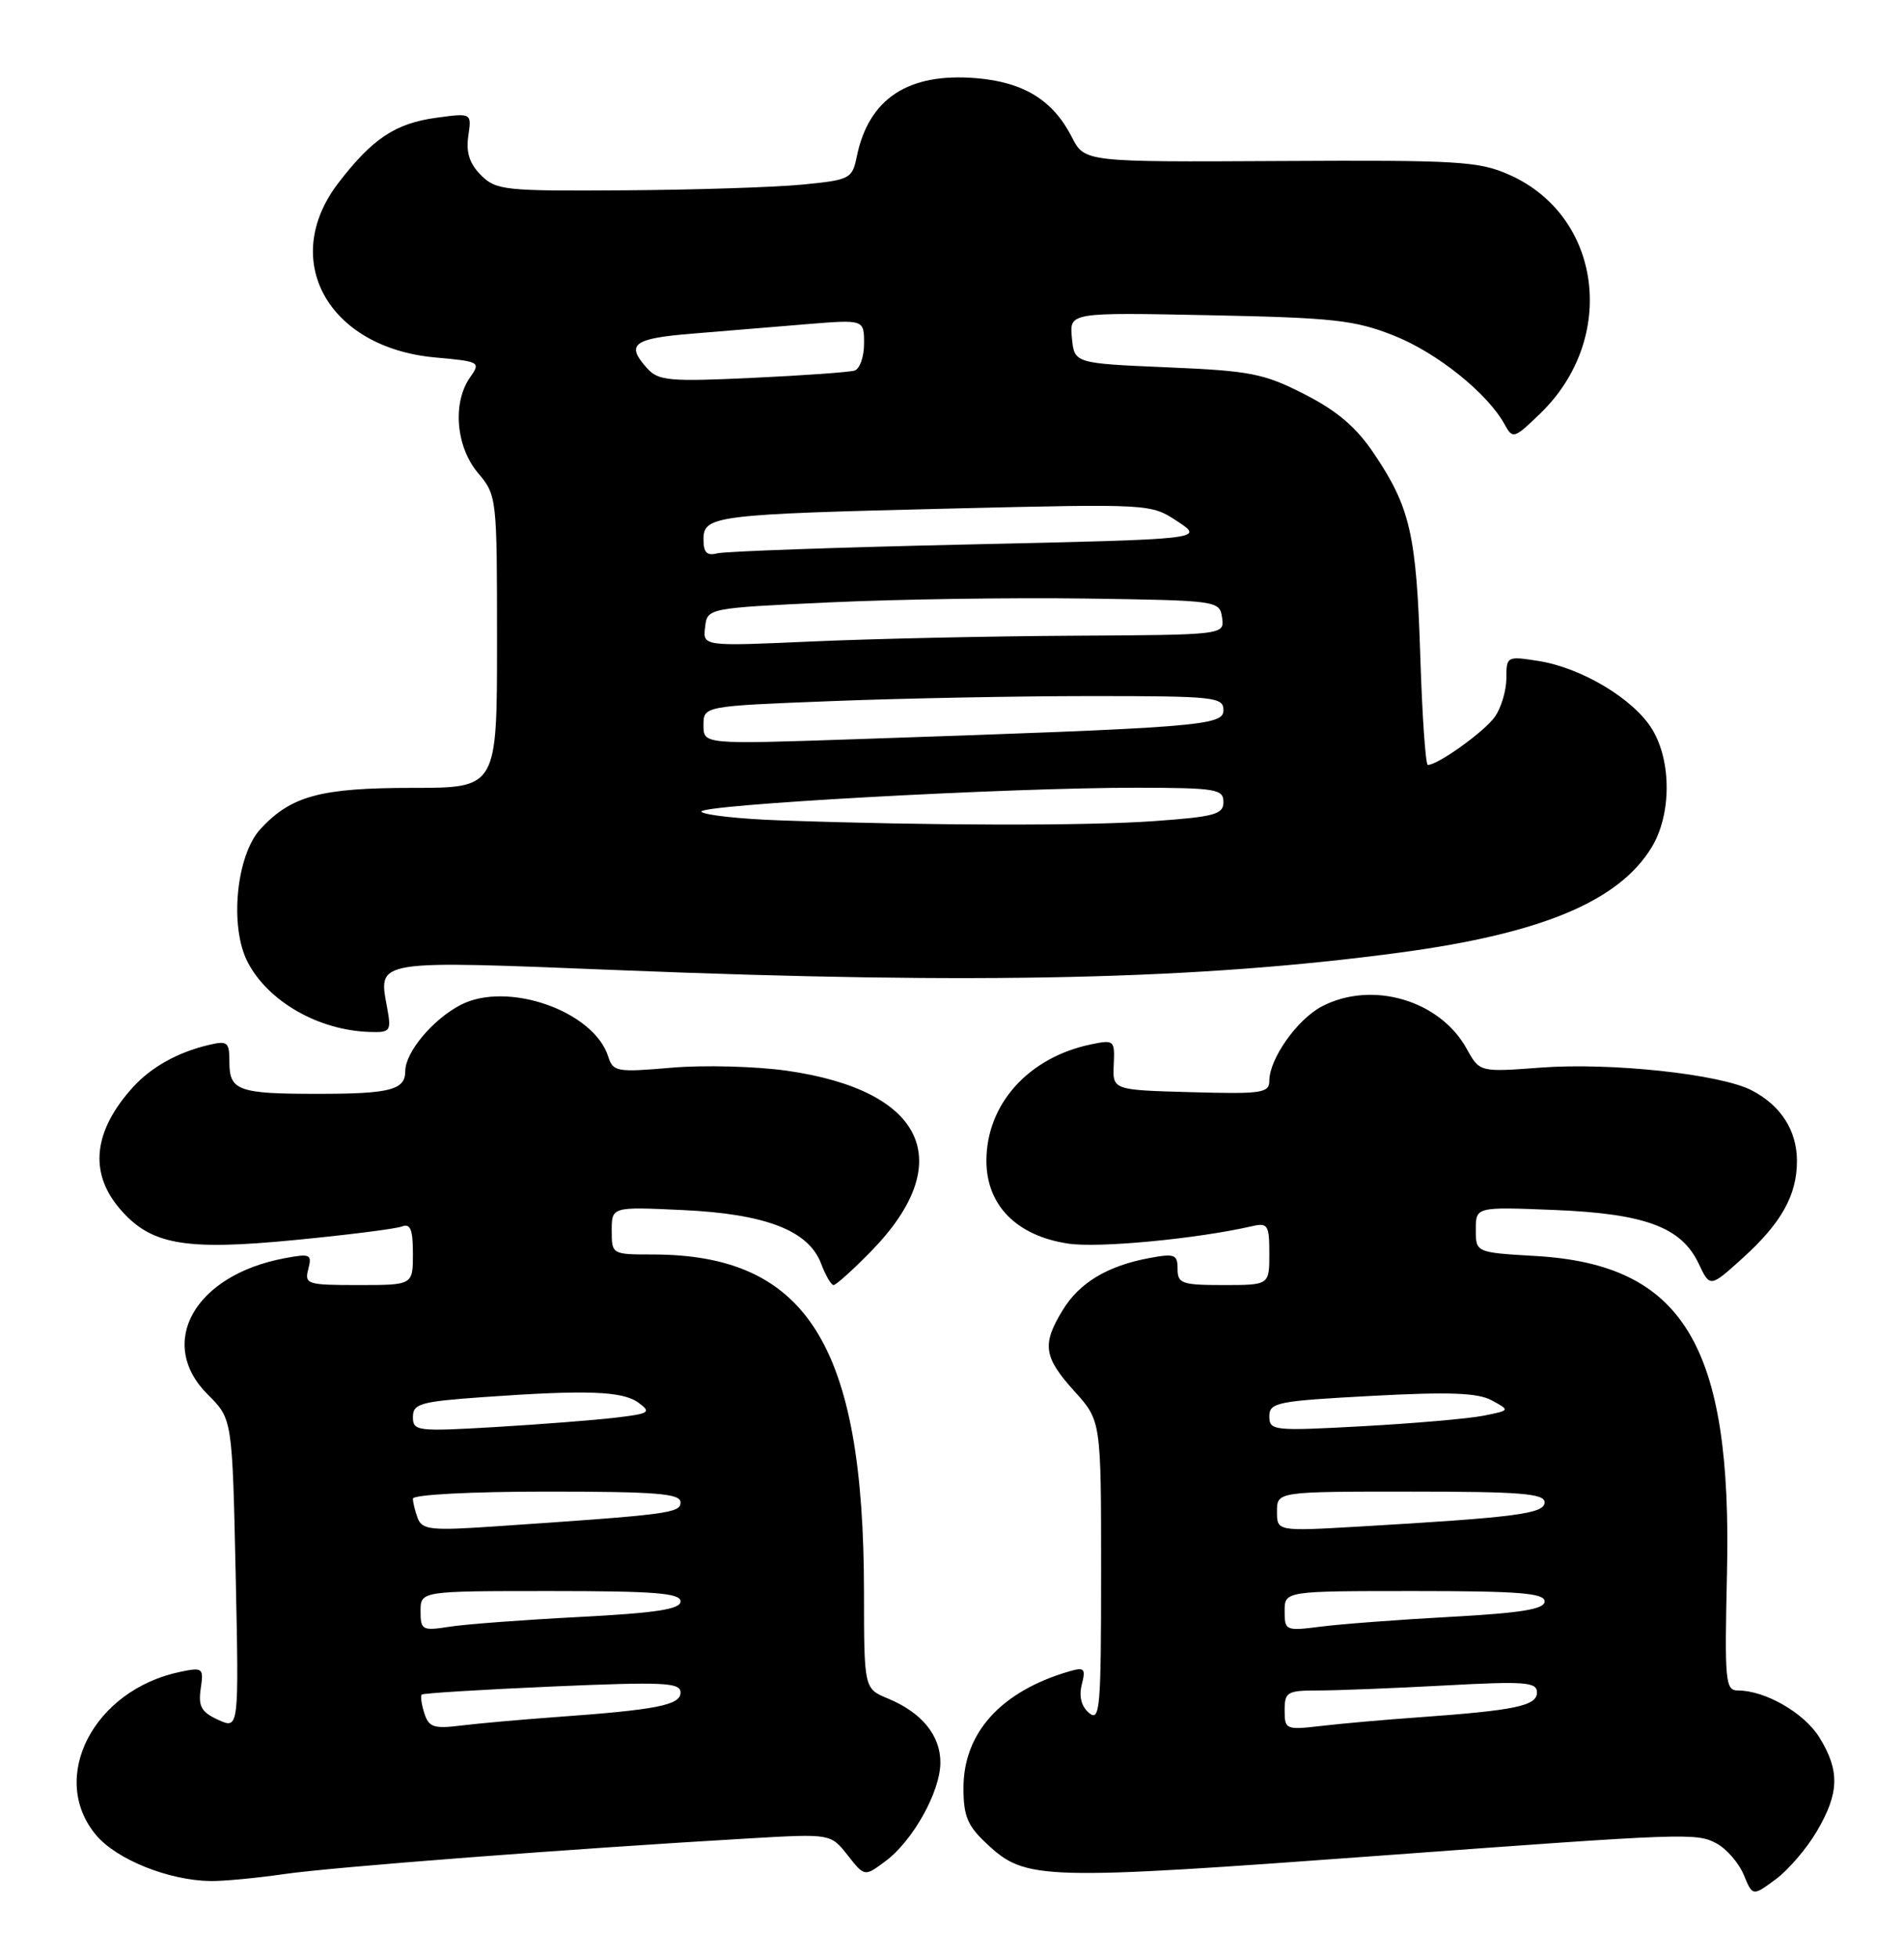 <?xml version="1.0" encoding="UTF-8" standalone="no"?>
<!DOCTYPE svg PUBLIC "-//W3C//DTD SVG 1.1//EN" "http://www.w3.org/Graphics/SVG/1.1/DTD/svg11.dtd" >
<svg xmlns="http://www.w3.org/2000/svg" xmlns:xlink="http://www.w3.org/1999/xlink" version="1.1" viewBox="0 0 249 256">
 <g >
 <path fill="currentColor"
d=" M 237.60 239.41 C 240.53 234.43 240.62 231.52 237.97 227.19 C 236.01 223.97 230.88 221.00 227.28 221.00 C 225.63 221.00 225.53 219.84 225.85 205.68 C 226.54 175.90 220.15 165.31 200.82 164.20 C 193.00 163.74 193.00 163.74 193.00 160.76 C 193.00 157.77 193.00 157.77 203.25 158.18 C 215.14 158.66 219.89 160.42 222.15 165.20 C 223.63 168.33 223.63 168.33 227.88 164.49 C 232.96 159.90 235.00 156.26 235.00 151.77 C 235.00 147.80 232.90 144.52 229.08 142.54 C 224.98 140.42 210.67 138.88 201.50 139.57 C 193.50 140.17 193.50 140.17 191.81 137.11 C 188.31 130.76 179.46 128.16 172.91 131.55 C 169.68 133.22 166.01 138.39 166.00 141.28 C 166.00 142.90 165.03 143.04 155.75 142.78 C 145.50 142.50 145.50 142.50 145.65 139.19 C 145.80 135.99 145.71 135.90 142.65 136.54 C 134.49 138.24 129.00 144.36 129.00 151.75 C 129.00 157.57 132.95 161.57 139.71 162.58 C 143.67 163.18 156.50 161.96 163.75 160.30 C 165.80 159.83 166.00 160.15 166.00 163.89 C 166.00 168.00 166.00 168.00 160.00 168.00 C 154.56 168.00 154.00 167.80 154.00 165.89 C 154.00 163.99 153.62 163.85 150.28 164.47 C 144.80 165.50 141.15 167.70 138.96 171.30 C 136.24 175.76 136.48 177.42 140.50 181.87 C 144.00 185.74 144.00 185.74 144.00 205.49 C 144.00 223.30 143.85 225.12 142.44 223.95 C 141.42 223.10 141.08 221.80 141.47 220.24 C 142.01 218.11 141.82 217.92 139.79 218.51 C 130.89 221.13 126.00 226.53 126.00 233.75 C 126.00 237.42 126.53 238.70 129.05 241.04 C 134.16 245.82 135.94 245.87 181.50 242.52 C 220.46 239.65 221.88 239.60 224.46 240.98 C 225.79 241.69 227.39 243.54 228.04 245.09 C 229.20 247.91 229.20 247.91 232.20 245.70 C 233.85 244.49 236.28 241.66 237.60 239.41 Z  M 37.17 245.00 C 43.47 244.08 74.86 241.68 98.07 240.33 C 108.63 239.72 108.63 239.72 110.85 242.53 C 113.06 245.35 113.06 245.35 115.78 243.33 C 119.38 240.66 122.96 234.25 122.98 230.44 C 123.00 226.89 120.55 223.88 116.12 222.05 C 113.00 220.76 113.00 220.76 112.99 208.13 C 112.97 175.85 105.54 164.00 85.32 164.00 C 80.03 164.00 80.00 163.98 80.00 160.88 C 80.00 157.76 80.00 157.76 89.25 158.19 C 100.12 158.69 105.74 160.86 107.38 165.19 C 107.96 166.74 108.70 168.00 109.01 168.00 C 109.33 168.00 111.51 166.04 113.86 163.64 C 125.33 151.95 120.99 142.56 102.92 139.98 C 98.84 139.40 92.06 139.22 87.86 139.58 C 80.66 140.20 80.17 140.12 79.54 138.12 C 77.65 132.17 66.36 128.21 60.25 131.37 C 56.61 133.25 53.00 137.56 53.00 140.03 C 53.00 142.49 51.04 143.00 41.50 143.00 C 31.18 143.00 30.00 142.58 30.00 138.87 C 30.00 136.20 29.77 136.02 27.25 136.62 C 23.19 137.59 19.77 139.51 17.37 142.15 C 12.24 147.82 11.63 153.21 15.57 157.91 C 19.64 162.73 23.97 163.53 38.57 162.11 C 45.47 161.44 51.76 160.65 52.56 160.34 C 53.67 159.91 54.00 160.72 54.00 163.89 C 54.00 168.00 54.00 168.00 46.88 168.00 C 40.15 168.00 39.80 167.89 40.32 165.90 C 40.82 163.97 40.57 163.86 37.22 164.49 C 25.42 166.70 20.42 175.60 27.19 182.33 C 30.38 185.50 30.38 185.50 30.82 205.79 C 31.25 226.07 31.25 226.07 28.54 224.84 C 26.33 223.83 25.91 223.08 26.25 220.76 C 26.65 218.05 26.52 217.95 23.58 218.56 C 12.22 220.92 6.29 232.44 12.58 239.92 C 15.26 243.10 22.03 245.82 27.50 245.91 C 29.15 245.94 33.50 245.53 37.17 245.00 Z  M 50.63 131.75 C 49.47 125.42 48.71 125.54 81.16 126.84 C 128.19 128.73 156.82 128.07 183.24 124.51 C 201.66 122.02 211.71 117.81 216.00 110.77 C 218.59 106.52 218.62 99.52 216.06 95.33 C 213.66 91.40 206.88 87.32 201.25 86.42 C 197.07 85.76 197.00 85.79 197.00 88.65 C 197.00 90.25 196.33 92.52 195.50 93.70 C 194.15 95.63 188.06 100.00 186.73 100.00 C 186.43 100.00 185.99 93.59 185.74 85.75 C 185.24 69.93 184.43 66.35 179.72 59.35 C 177.38 55.85 174.89 53.73 170.60 51.54 C 165.28 48.82 163.53 48.48 152.60 48.02 C 140.50 47.50 140.50 47.50 140.18 44.17 C 139.86 40.84 139.86 40.84 158.18 41.21 C 174.44 41.54 177.15 41.84 182.31 43.88 C 187.94 46.12 194.56 51.43 196.78 55.50 C 197.83 57.42 198.01 57.36 201.42 54.07 C 211.59 44.24 209.50 28.21 197.36 22.84 C 193.40 21.08 190.69 20.92 167.43 21.05 C 141.84 21.19 141.84 21.19 140.17 17.92 C 137.71 13.10 133.88 10.74 127.68 10.22 C 118.76 9.48 113.60 12.88 112.04 20.50 C 111.45 23.37 111.15 23.53 104.96 24.13 C 101.41 24.48 90.96 24.82 81.75 24.88 C 65.99 24.99 64.88 24.88 62.90 22.90 C 61.41 21.41 60.93 19.93 61.24 17.79 C 61.69 14.77 61.69 14.77 57.09 15.39 C 51.71 16.12 48.71 18.11 44.25 23.92 C 36.52 33.99 42.89 45.45 56.90 46.73 C 62.77 47.26 62.89 47.32 61.46 49.36 C 59.15 52.66 59.62 58.40 62.50 61.82 C 64.98 64.76 65.00 64.97 65.00 83.89 C 65.00 103.00 65.00 103.00 53.97 103.00 C 41.91 103.00 38.07 104.04 34.06 108.38 C 30.89 111.83 29.99 121.14 32.38 125.76 C 35.04 130.92 41.67 134.71 48.36 134.91 C 51.06 135.00 51.19 134.81 50.63 131.75 Z  M 168.00 223.59 C 168.00 221.20 168.34 221.00 172.34 221.00 C 174.73 221.00 182.16 220.71 188.84 220.35 C 199.49 219.77 201.00 219.89 201.00 221.26 C 201.00 223.01 198.19 223.60 185.50 224.51 C 181.10 224.82 175.36 225.33 172.75 225.64 C 168.16 226.17 168.00 226.10 168.00 223.59 Z  M 168.00 210.63 C 168.00 208.00 168.00 208.00 185.00 208.00 C 198.60 208.00 202.00 208.27 202.00 209.35 C 202.00 210.37 199.04 210.86 189.75 211.37 C 183.01 211.74 175.36 212.31 172.75 212.65 C 168.13 213.24 168.00 213.18 168.00 210.63 Z  M 167.00 197.60 C 167.00 195.00 167.00 195.00 184.50 195.00 C 198.82 195.00 202.00 195.25 202.00 196.40 C 202.00 197.89 198.34 198.37 177.75 199.57 C 167.00 200.19 167.00 200.19 167.00 197.60 Z  M 166.00 185.16 C 166.00 183.35 167.01 183.15 179.35 182.49 C 189.55 181.94 193.28 182.08 195.10 183.08 C 197.50 184.38 197.50 184.38 194.00 185.08 C 192.07 185.46 184.99 186.08 178.25 186.45 C 166.53 187.09 166.00 187.04 166.00 185.16 Z  M 55.49 223.97 C 55.12 222.81 54.97 221.71 55.16 221.53 C 55.35 221.36 63.04 220.88 72.25 220.48 C 86.83 219.85 89.00 219.95 89.00 221.27 C 89.00 222.92 85.90 223.53 72.50 224.49 C 68.10 224.81 62.62 225.30 60.33 225.58 C 56.72 226.03 56.08 225.81 55.49 223.97 Z  M 55.00 210.63 C 55.00 208.00 55.00 208.00 72.00 208.00 C 85.61 208.00 89.00 208.27 89.00 209.35 C 89.00 210.38 85.87 210.86 75.75 211.39 C 68.46 211.77 60.81 212.34 58.75 212.67 C 55.22 213.22 55.00 213.10 55.00 210.63 Z  M 54.64 198.51 C 54.29 197.59 54.00 196.42 54.00 195.92 C 54.00 195.40 61.54 195.00 71.50 195.00 C 85.81 195.00 89.00 195.25 89.00 196.40 C 89.00 197.82 87.59 198.00 64.39 199.57 C 56.44 200.11 55.21 199.98 54.64 198.51 Z  M 54.00 185.25 C 54.00 183.51 54.97 183.23 63.15 182.65 C 76.77 181.68 81.41 181.85 83.50 183.38 C 85.22 184.64 84.95 184.81 80.45 185.34 C 77.73 185.66 70.66 186.21 64.75 186.56 C 54.55 187.16 54.00 187.09 54.00 185.25 Z  M 102.01 107.25 C 96.79 107.07 92.16 106.56 91.73 106.13 C 90.83 105.23 131.93 102.96 148.75 102.98 C 159.02 103.00 160.00 103.16 160.00 104.85 C 160.00 106.47 158.85 106.78 150.85 107.35 C 141.99 107.98 121.56 107.94 102.01 107.25 Z  M 92.00 94.81 C 92.00 92.31 92.00 92.31 108.66 91.66 C 117.82 91.30 133.12 91.00 142.66 91.00 C 158.86 91.00 160.00 91.12 160.00 92.85 C 160.00 94.88 157.05 95.11 111.75 96.64 C 92.00 97.31 92.00 97.31 92.00 94.81 Z  M 92.21 82.00 C 92.50 79.50 92.50 79.50 108.50 78.75 C 117.30 78.34 132.38 78.11 142.00 78.25 C 159.30 78.50 159.50 78.53 159.82 80.75 C 160.14 83.00 160.14 83.00 140.32 83.11 C 129.42 83.17 114.07 83.51 106.21 83.86 C 91.91 84.50 91.91 84.50 92.21 82.00 Z  M 92.00 70.52 C 92.00 67.41 93.42 67.23 124.50 66.48 C 150.49 65.86 150.50 65.86 154.00 68.17 C 157.50 70.49 157.50 70.49 126.55 71.18 C 109.54 71.56 94.80 72.08 93.80 72.34 C 92.45 72.69 92.00 72.24 92.00 70.52 Z  M 84.64 48.16 C 81.79 45.01 82.77 44.25 90.50 43.62 C 94.62 43.28 101.38 42.72 105.50 42.38 C 113.00 41.77 113.00 41.77 113.00 44.91 C 113.00 46.65 112.44 48.24 111.75 48.45 C 111.06 48.66 105.05 49.09 98.39 49.40 C 87.53 49.91 86.11 49.78 84.64 48.16 Z "/>
</g>
</svg>